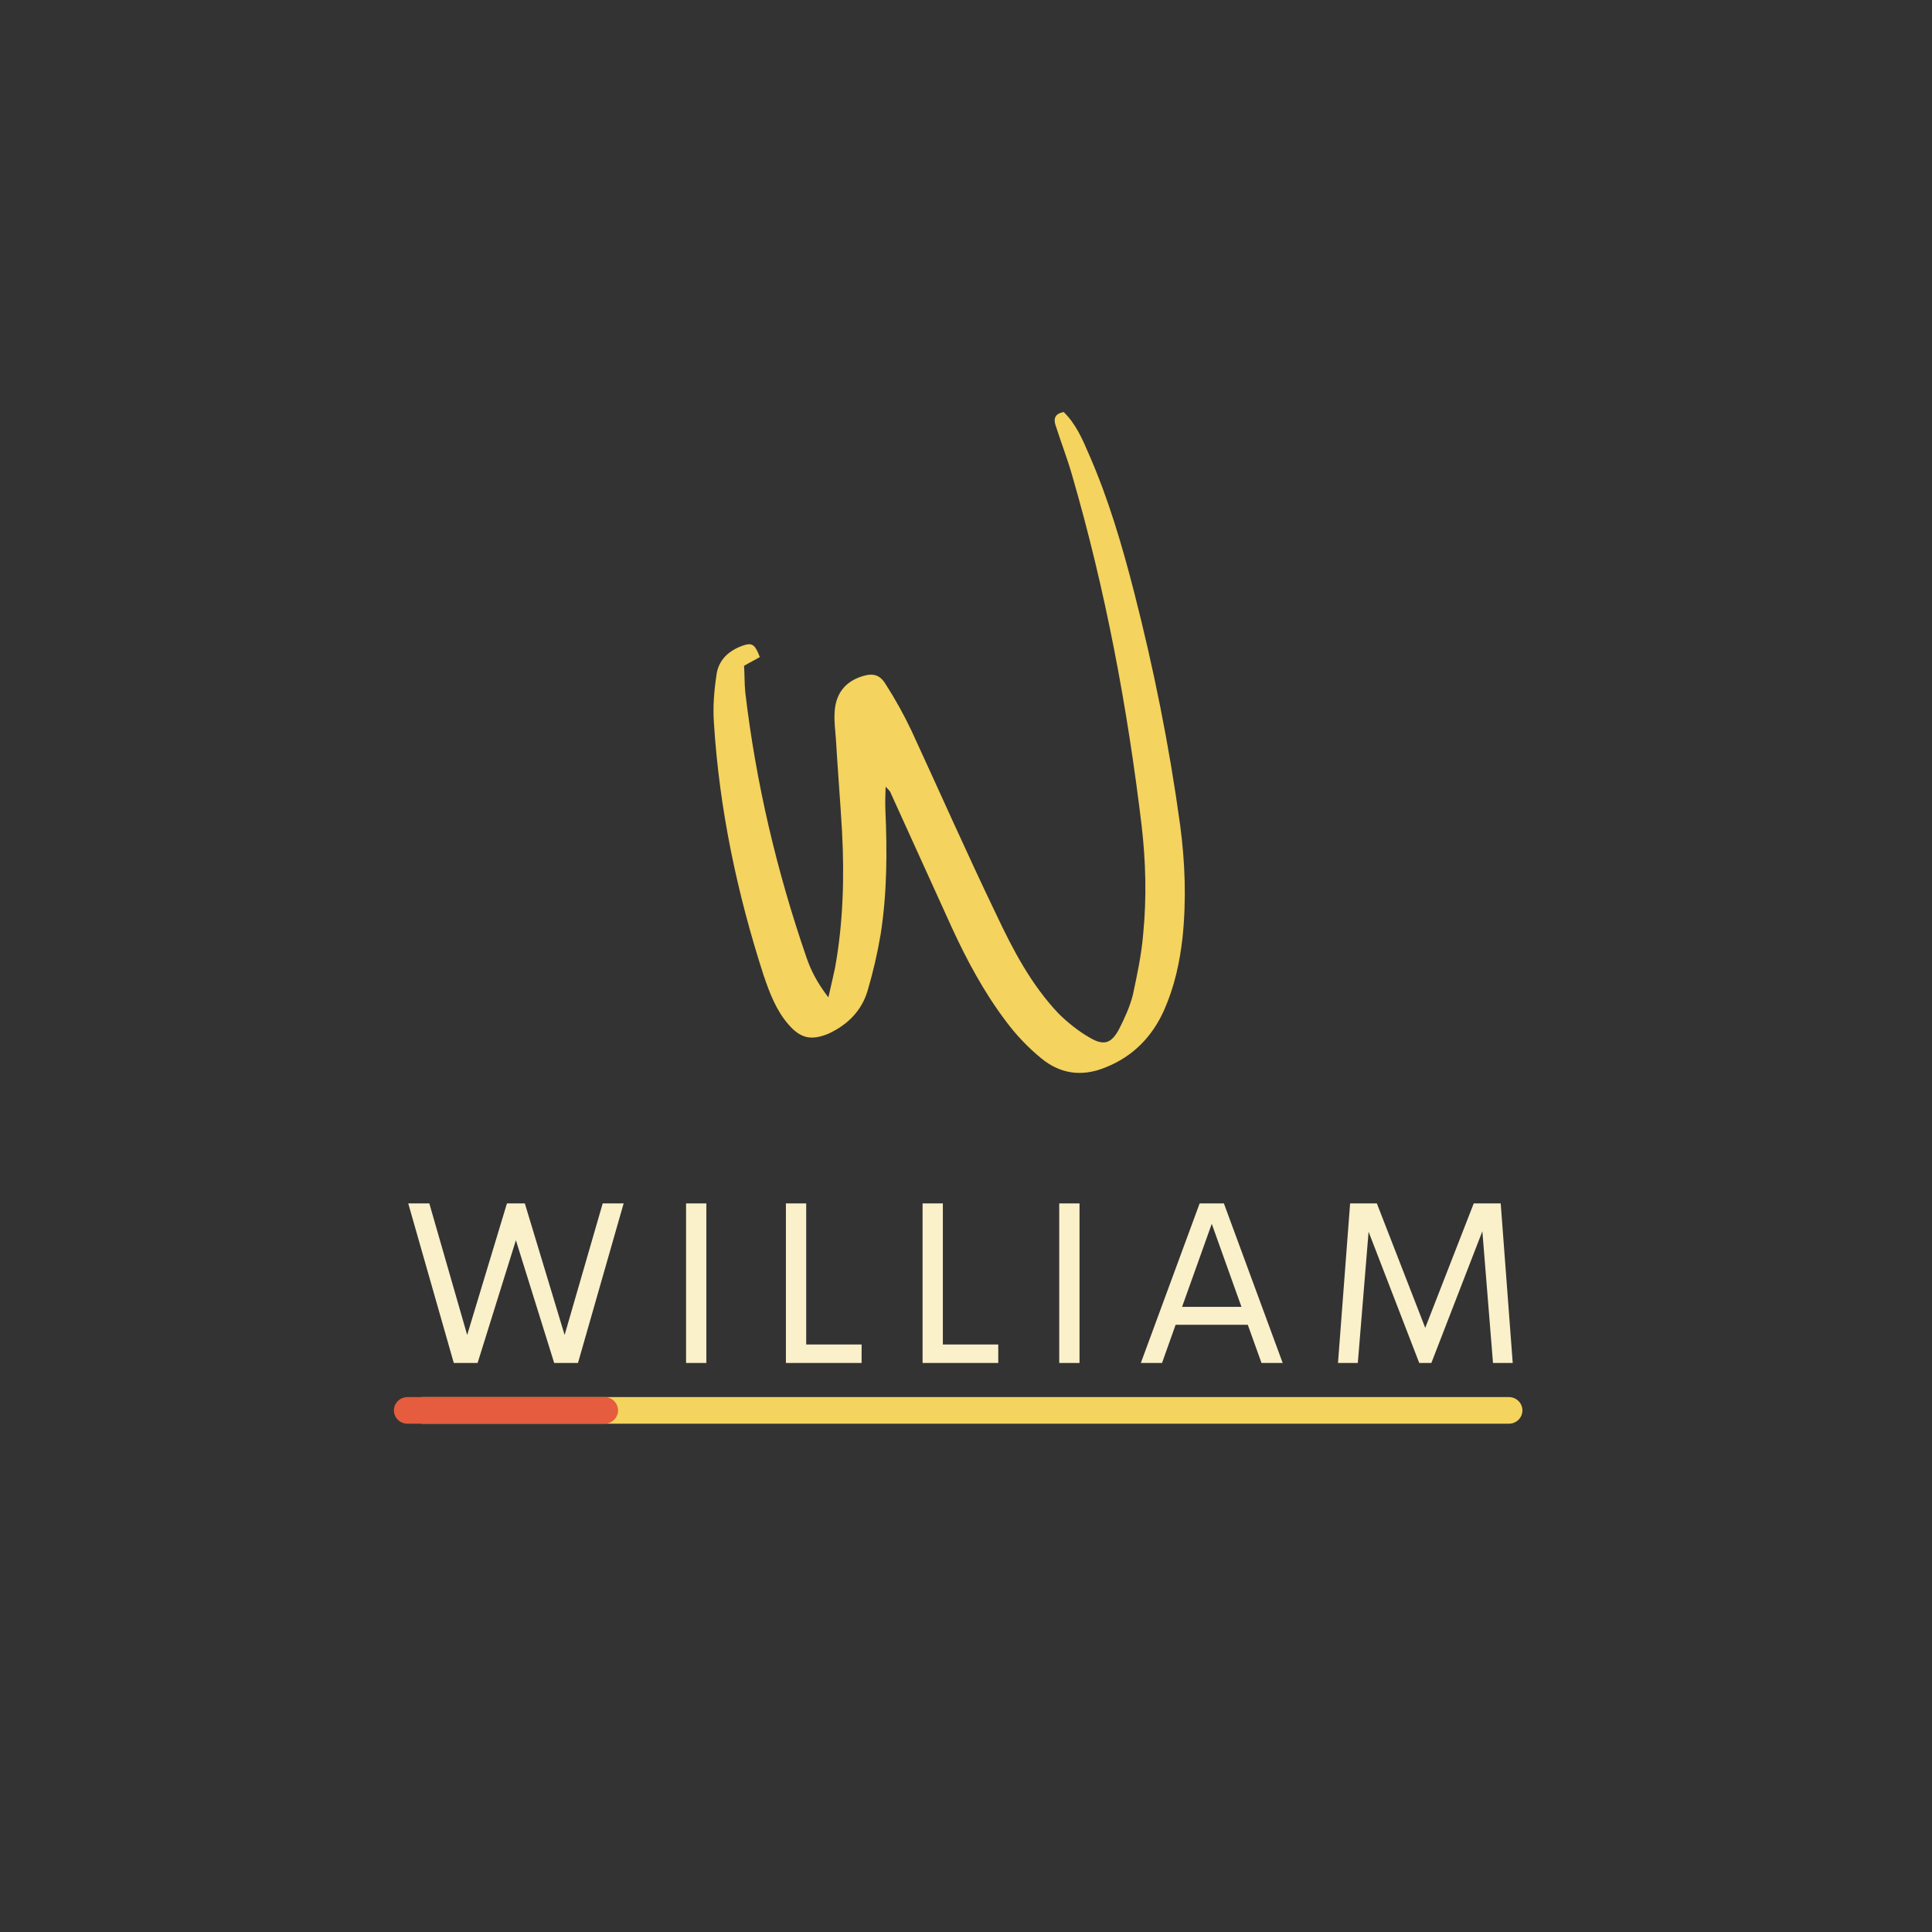 <svg xmlns="http://www.w3.org/2000/svg" xmlns:xlink="http://www.w3.org/1999/xlink" width="500" zoomAndPan="magnify" viewBox="0 0 375 375" height="500" preserveAspectRatio="xMidYMid meet" version="1.0"><rect x="0" y="0" width="375" height="375" fill="#333333" stroke="none"/><defs><g/></defs><g fill="#f4d35e" fill-opacity="1"><g transform="translate(159.991, 221.291)"><g><path d="M -3.449 -35.434 C -9.219 -52.16 -13.258 -69.301 -15.328 -86.871 C -15.508 -88.621 -15.449 -90.391 -15.57 -92.051 C -14.387 -92.758 -13.418 -93.211 -12.508 -93.754 C -13.395 -96.07 -13.902 -96.508 -15.398 -96.113 C -18.426 -95.172 -20.617 -93.246 -20.953 -90.074 C -21.398 -87.09 -21.641 -83.973 -21.414 -80.891 C -20.359 -64.195 -16.902 -47.824 -11.766 -31.957 C -10.609 -28.562 -9.359 -25.227 -6.961 -22.449 C -4.562 -19.676 -2.484 -19.305 0.797 -20.645 C 4.574 -22.402 7.277 -25.129 8.418 -29.027 C 9.484 -32.633 10.312 -36.223 10.941 -39.938 C 12.199 -47.988 12.223 -56.043 11.859 -64.117 C 11.805 -65.449 11.848 -66.832 11.906 -68.602 C 12.578 -67.887 12.832 -67.668 12.906 -67.34 C 16.836 -58.676 20.77 -50.008 24.758 -41.25 C 27.66 -34.938 30.977 -28.754 35.156 -23.203 C 37.117 -20.539 39.5 -18 42.137 -15.859 C 45.789 -12.844 49.98 -12.25 54.469 -14.062 C 59.887 -16.18 63.648 -20.035 65.977 -25.258 C 67.973 -29.793 69.008 -34.492 69.547 -39.391 C 70.293 -46.641 70.039 -53.914 69.074 -61.133 C 66.977 -76.465 63.953 -91.488 60.129 -106.402 C 57.781 -115.523 55.16 -124.477 51.375 -133.105 C 50.105 -136.059 48.836 -139.016 46.473 -141.316 C 44.359 -140.922 44.555 -139.555 45.027 -138.352 C 46.02 -135.23 47.199 -132.223 48.102 -129.051 C 54.57 -106.801 58.832 -84.102 61.602 -61.004 C 62.402 -54.062 62.586 -47.117 61.914 -40.156 C 61.594 -36.129 60.746 -32.16 59.898 -28.188 C 59.309 -25.859 58.281 -23.637 57.203 -21.508 C 55.738 -18.777 54.297 -18.289 51.656 -19.809 C 49.418 -21.07 47.293 -22.773 45.492 -24.543 C 40.168 -30.152 36.609 -36.941 33.383 -43.801 C 27.691 -55.621 22.418 -67.57 16.906 -79.504 C 15.438 -82.586 13.789 -85.562 11.953 -88.426 C 10.812 -90.344 9.5 -90.676 7.402 -90.043 C 3.957 -88.977 2.09 -86.5 1.992 -82.73 C 1.914 -81.199 2.129 -79.594 2.25 -77.938 C 2.602 -71.957 3.098 -65.941 3.445 -59.965 C 3.918 -51.09 3.676 -42.16 2.086 -33.418 C 1.773 -31.867 1.367 -30.266 0.797 -27.699 C -1.473 -30.672 -2.598 -32.973 -3.449 -35.434 Z M -3.449 -35.434 "/></g></g></g><g fill="#faf0ca" fill-opacity="1"><g transform="translate(77.678, 264.551)"><g><path d="M 10.402 0 L 15.023 0 L 22.457 -23.82 L 29.891 0 L 34.508 0 L 43.371 -30.969 L 39.305 -30.969 L 31.914 -5.434 L 24.191 -30.969 L 20.719 -30.969 L 13 -5.434 L 5.652 -30.969 L 1.562 -30.969 Z M 10.402 0 "/></g></g></g><g fill="#faf0ca" fill-opacity="1"><g transform="translate(128.307, 264.551)"><g><path d="M 4.859 0 L 8.797 0 L 8.797 -30.969 L 4.859 -30.969 Z M 4.859 0 "/></g></g></g><g fill="#faf0ca" fill-opacity="1"><g transform="translate(147.685, 264.551)"><g><path d="M 8.797 -3.586 L 8.797 -30.969 L 4.859 -30.969 L 4.859 0 L 19.551 0 L 19.551 -3.586 Z M 8.797 -3.586 "/></g></g></g><g fill="#faf0ca" fill-opacity="1"><g transform="translate(174.211, 264.551)"><g><path d="M 8.797 -3.586 L 8.797 -30.969 L 4.859 -30.969 L 4.859 0 L 19.551 0 L 19.551 -3.586 Z M 8.797 -3.586 "/></g></g></g><g fill="#faf0ca" fill-opacity="1"><g transform="translate(200.737, 264.551)"><g><path d="M 4.859 0 L 8.797 0 L 8.797 -30.969 L 4.859 -30.969 Z M 4.859 0 "/></g></g></g><g fill="#faf0ca" fill-opacity="1"><g transform="translate(220.115, 264.551)"><g><path d="M 24.742 0 L 28.855 0 L 17.441 -30.969 L 12.734 -30.969 L 1.32 0 L 5.434 0 L 8.07 -7.41 L 22.082 -7.41 Z M 9.324 -10.887 L 15.086 -27.008 L 20.852 -10.887 Z M 9.324 -10.887 "/></g></g></g><g fill="#faf0ca" fill-opacity="1"><g transform="translate(256.009, 264.551)"><g><path d="M 37.609 0 L 35.277 -30.969 L 30.043 -30.969 L 20.629 -6.816 L 11.238 -30.969 L 6.047 -30.969 L 3.695 0 L 7.543 0 L 9.633 -25.469 L 19.465 0 L 21.816 0 L 31.715 -25.559 L 33.781 0 Z M 37.609 0 "/></g></g></g><path stroke-linecap="round" transform="matrix(5.25, 0, -0, 5.169, 79.501, 273.756)" fill="none" stroke-linejoin="miter" d="M 0.5 0 L 40.643 0 " stroke="#f4d35e" stroke-width="1" stroke-opacity="1" stroke-miterlimit="4"/><path stroke-linecap="round" transform="matrix(5.263, 0, 0, 5.169, 76.458, 273.756)" fill="none" stroke-linejoin="miter" d="M 0.5 0 L 7.766 0 " stroke="#e55c3e" stroke-width="1" stroke-opacity="1" stroke-miterlimit="4"/></svg>
